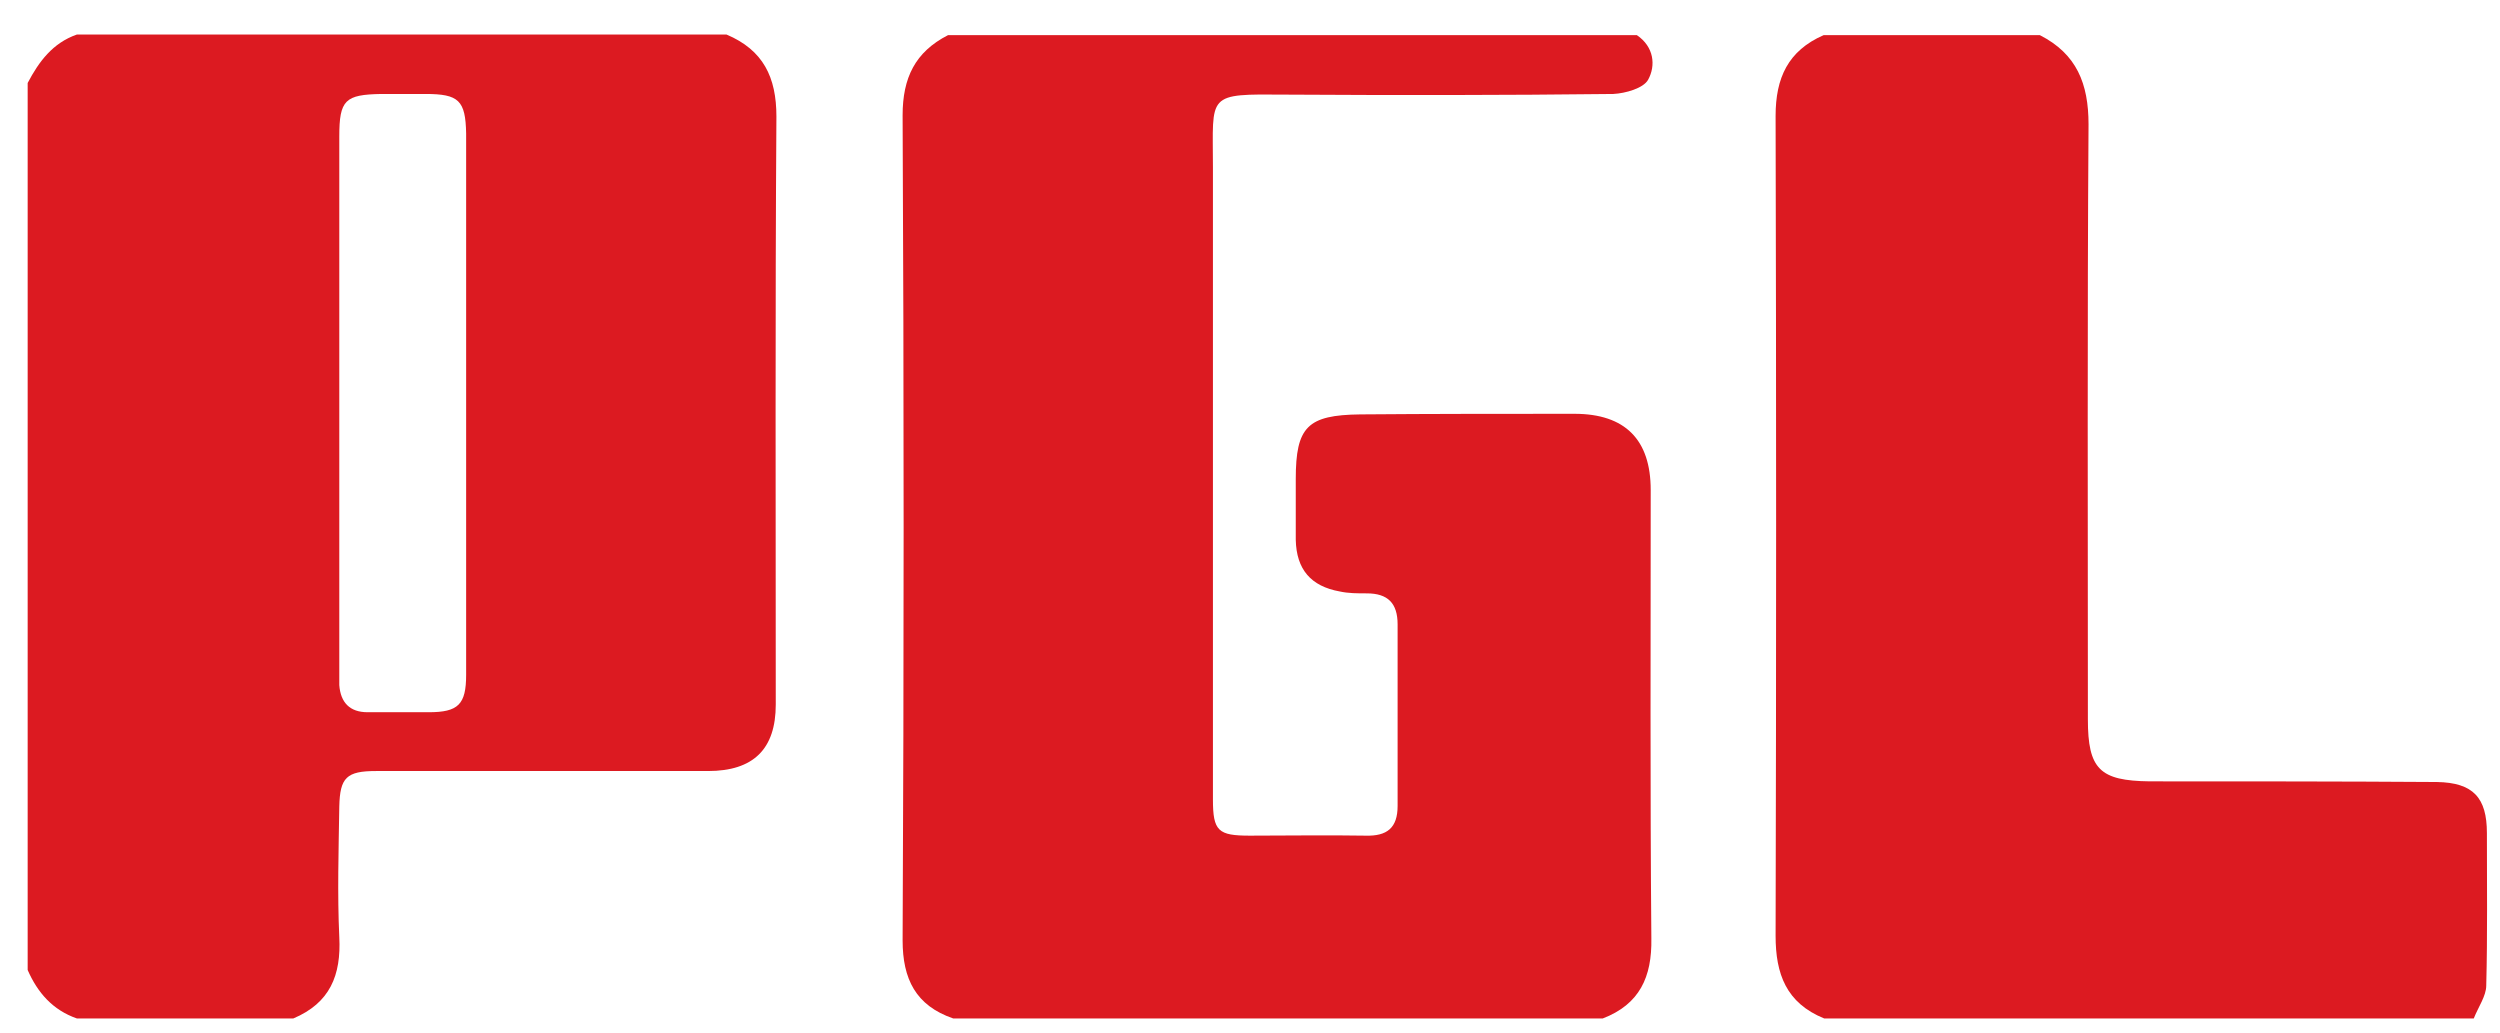 <svg width="46" height="19" viewBox="0 0 46 19" fill="none" xmlns="http://www.w3.org/2000/svg">
<path d="M29.49 18.74C25.511 18.74 21.519 18.74 17.54 18.74C16.85 18.503 16.608 18.015 16.608 17.302C16.633 12.238 16.633 7.186 16.608 2.122C16.608 1.432 16.838 0.957 17.443 0.647C21.664 0.647 25.898 0.647 30.119 0.647C30.434 0.861 30.47 1.206 30.325 1.468C30.24 1.622 29.914 1.717 29.684 1.729C27.676 1.753 25.668 1.753 23.66 1.741C22.184 1.729 22.318 1.717 22.318 3.073C22.318 6.948 22.318 10.823 22.318 14.71C22.318 15.293 22.414 15.376 22.995 15.376C23.709 15.376 24.41 15.364 25.124 15.376C25.523 15.388 25.716 15.233 25.716 14.829C25.716 13.712 25.716 12.606 25.716 11.489C25.716 11.097 25.535 10.918 25.148 10.918C24.979 10.918 24.809 10.918 24.652 10.883C24.12 10.787 23.854 10.478 23.842 9.932C23.842 9.563 23.842 9.195 23.842 8.814C23.842 7.851 24.059 7.637 25.027 7.625C26.345 7.614 27.652 7.614 28.97 7.614C29.902 7.614 30.373 8.089 30.373 9.016C30.373 11.762 30.361 14.508 30.385 17.266C30.398 17.979 30.168 18.479 29.49 18.74Z" fill="#DC1A21"/>
<path d="M45.517 18.74C41.538 18.74 37.546 18.74 33.566 18.74C32.865 18.455 32.671 17.92 32.671 17.219C32.684 12.19 32.684 7.162 32.671 2.133C32.671 1.432 32.901 0.933 33.554 0.647C34.885 0.647 36.215 0.647 37.534 0.647C38.211 0.992 38.429 1.539 38.429 2.288C38.405 5.937 38.417 9.587 38.417 13.236C38.417 14.152 38.635 14.366 39.554 14.377C41.32 14.377 43.086 14.377 44.84 14.389C45.505 14.401 45.759 14.675 45.759 15.329C45.759 16.268 45.771 17.195 45.747 18.134C45.747 18.324 45.602 18.526 45.517 18.74Z" fill="#DC1A21"/>
<path d="M14.286 2.145C14.286 1.42 14.044 0.921 13.367 0.635C9.388 0.635 5.396 0.635 1.416 0.635C0.969 0.79 0.715 1.135 0.509 1.527C0.509 6.971 0.509 12.404 0.509 17.848C0.691 18.264 0.969 18.585 1.416 18.74C2.747 18.74 4.077 18.74 5.396 18.74C6.073 18.455 6.279 17.943 6.243 17.242C6.206 16.446 6.231 15.637 6.243 14.841C6.255 14.306 6.376 14.187 6.92 14.187C8.952 14.187 10.984 14.187 13.028 14.187C13.863 14.187 14.274 13.783 14.274 12.963C14.274 9.349 14.262 5.747 14.286 2.145ZM8.577 12.416C8.577 12.963 8.432 13.105 7.888 13.105C7.513 13.105 7.138 13.105 6.763 13.105C6.436 13.105 6.267 12.927 6.243 12.606C6.243 12.523 6.243 12.428 6.243 12.344C6.243 9.063 6.243 5.783 6.243 2.513C6.243 1.836 6.351 1.741 7.017 1.729C7.283 1.729 7.561 1.729 7.827 1.729C8.444 1.729 8.565 1.848 8.577 2.454C8.577 4.118 8.577 5.783 8.577 7.435C8.577 9.099 8.577 10.752 8.577 12.416Z" fill="#DC1A21"/>
</svg>
